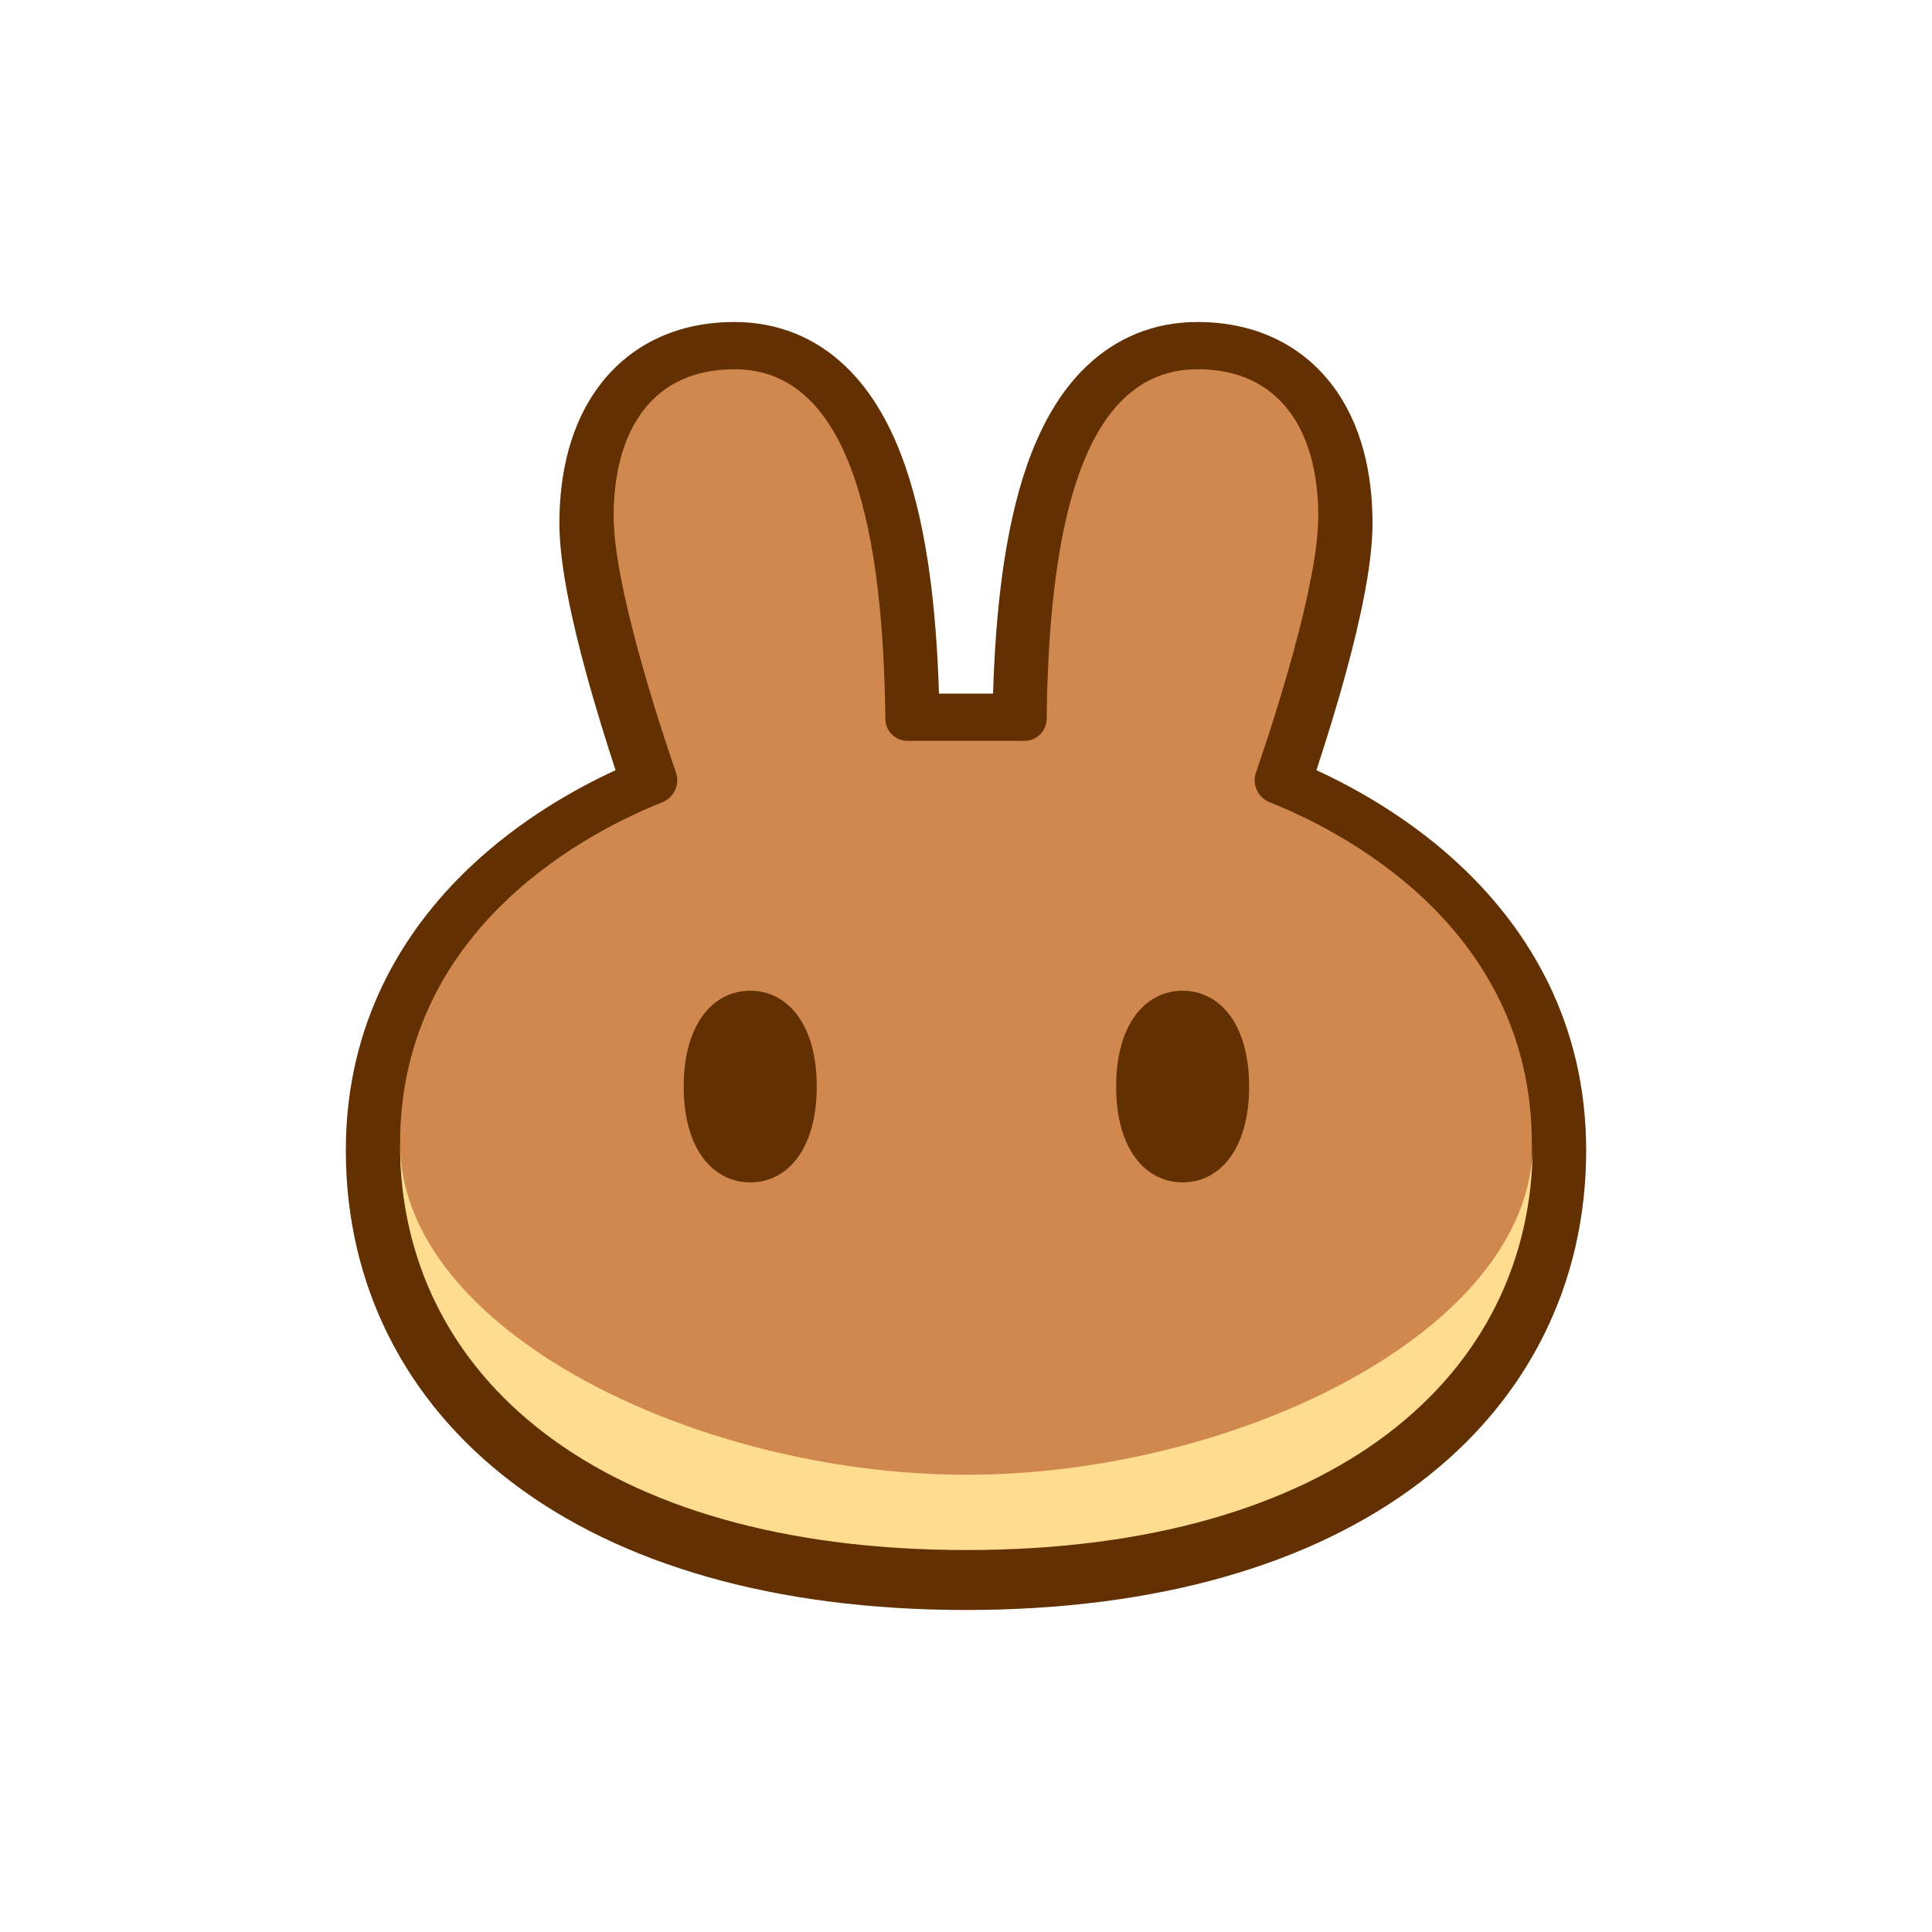 <svg width="24" height="24" viewBox="0 0 24 24" fill="none" xmlns="http://www.w3.org/2000/svg">
<path fill-rule="evenodd" clip-rule="evenodd" d="M11.994 20C9.618 19.998 7.704 19.434 6.367 18.42C5.014 17.395 4.296 15.939 4.296 14.291C4.296 12.704 5.012 11.56 5.823 10.786C6.458 10.18 7.159 9.792 7.647 9.568C7.537 9.233 7.399 8.794 7.276 8.341C7.111 7.734 6.949 7.022 6.949 6.501C6.949 5.883 7.085 5.263 7.452 4.782C7.839 4.273 8.422 4 9.124 4C9.672 4 10.138 4.201 10.502 4.549C10.85 4.881 11.082 5.321 11.242 5.781C11.524 6.589 11.633 7.603 11.664 8.616H12.336C12.367 7.603 12.476 6.589 12.757 5.781C12.918 5.321 13.149 4.881 13.498 4.549C13.862 4.201 14.328 4 14.876 4C15.577 4 16.16 4.273 16.548 4.782C16.915 5.263 17.05 5.883 17.05 6.501C17.05 7.022 16.889 7.734 16.724 8.341C16.601 8.794 16.463 9.233 16.353 9.568C16.841 9.792 17.542 10.18 18.177 10.786C18.987 11.56 19.704 12.704 19.704 14.291C19.704 15.939 18.986 17.395 17.633 18.42C16.295 19.434 14.382 19.998 12.006 20H11.994Z" fill="#633001"/>
<path d="M9.124 4.587C8.096 4.587 7.623 5.354 7.623 6.414C7.623 7.257 8.173 8.944 8.398 9.601C8.449 9.749 8.369 9.911 8.224 9.968C7.401 10.293 4.97 11.482 4.97 14.205C4.97 17.073 7.44 19.235 11.994 19.239C11.996 19.239 11.998 19.239 12 19.239C12.002 19.239 12.004 19.239 12.005 19.239C16.56 19.235 19.029 17.073 19.029 14.205C19.029 11.482 16.599 10.293 15.776 9.968C15.63 9.911 15.55 9.749 15.601 9.601C15.827 8.944 16.376 7.257 16.376 6.414C16.376 5.354 15.903 4.587 14.876 4.587C13.397 4.587 13.028 6.682 13.002 8.931C13 9.081 12.879 9.203 12.729 9.203H11.271C11.121 9.203 11 9.081 10.998 8.931C10.972 6.682 10.603 4.587 9.124 4.587Z" fill="#D1884F"/>
<path d="M12.005 18.32C8.659 18.32 4.976 16.529 4.97 14.21C4.97 14.214 4.97 14.217 4.97 14.221C4.97 17.091 7.444 19.255 12.005 19.255C16.567 19.255 19.04 17.091 19.04 14.221C19.04 14.217 19.04 14.214 19.04 14.21C19.035 16.529 15.352 18.32 12.005 18.32Z" fill="#FEDC90"/>
<path d="M10.146 13.498C10.146 14.281 9.776 14.688 9.32 14.688C8.863 14.688 8.493 14.281 8.493 13.498C8.493 12.715 8.863 12.307 9.32 12.307C9.776 12.307 10.146 12.715 10.146 13.498Z" fill="#633001"/>
<path d="M15.517 13.498C15.517 14.281 15.147 14.688 14.691 14.688C14.235 14.688 13.865 14.281 13.865 13.498C13.865 12.715 14.235 12.307 14.691 12.307C15.147 12.307 15.517 12.715 15.517 13.498Z" fill="#633001"/>
</svg>
